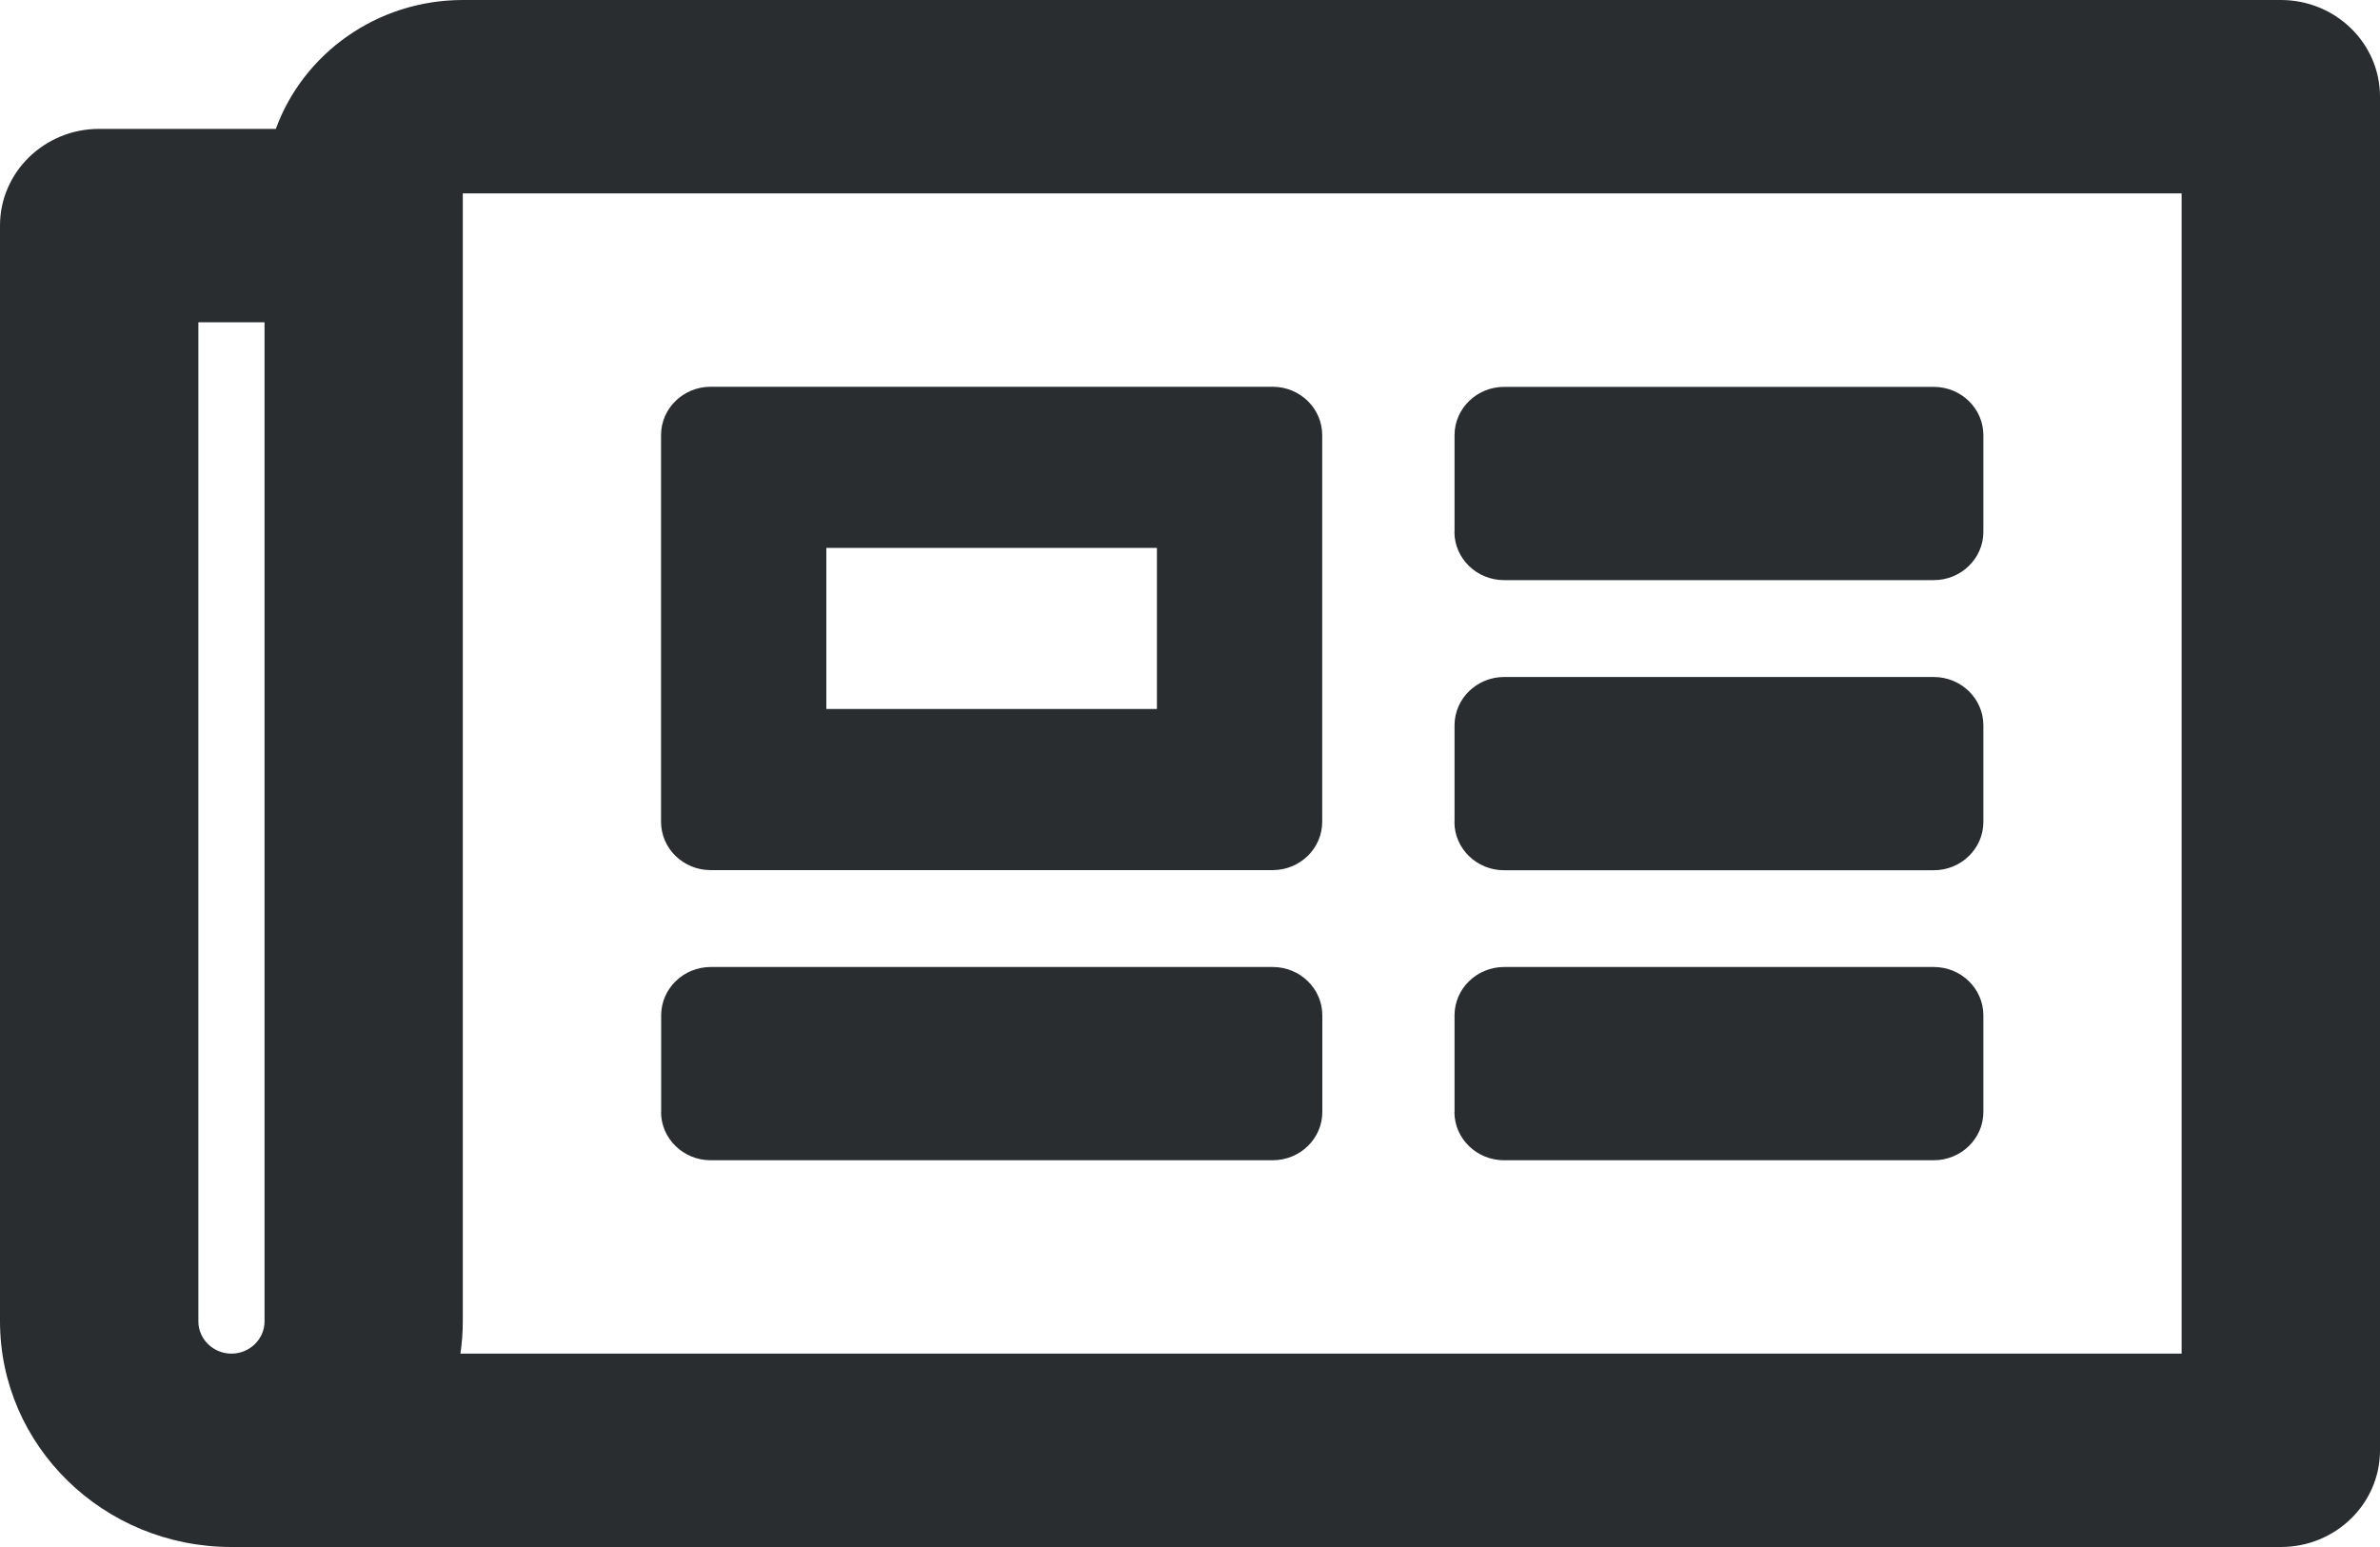 <svg width="20" height="13" xmlns="http://www.w3.org/2000/svg">
  <path d="M19.167 0H3.889c-.724 0-1.342.453-1.571 1.083H.833c-.46 0-.833.364-.833.812v9.208C0 12.151.871 13 1.944 13H19.167C19.627 13 20 12.636 20 12.188V.812C20 .364 19.627 0 19.167 0zM1.667 11.104V2.708h.556v8.396c0 .149-.125.271-.278.271-.153 0-.278-.122-.278-.271zM18.333 11.375H3.869c.013-.088.02-.179.02-.271V1.625H18.333v9.75zM5.972 7.312h4.722c.23 0 .417-.182.417-.406v-3.25c0-.224-.187-.406-.417-.406H5.972c-.23 0-.417.182-.417.406v3.25c0 .224.187.406.417.406zm.972-2.708h2.778v1.354H6.944V4.604zM5.556 9.344v-.812c0-.224.187-.406.417-.406h4.722c.23 0 .417.182.417.406v.812c0 .224-.187.406-.417.406H5.972c-.23 0-.417-.182-.417-.406zm6.667 0v-.812c0-.224.187-.406.417-.406H16.25c.23 0 .417.182.417.406v.812c0 .224-.187.406-.417.406h-3.611c-.23 0-.417-.182-.417-.406zm0-4.875v-.812c0-.224.187-.406.417-.406H16.25c.23 0 .417.182.417.406v.812c0 .224-.187.406-.417.406h-3.611c-.23 0-.417-.182-.417-.406zm0 2.438v-.812c0-.224.187-.406.417-.406H16.25c.23 0 .417.182.417.406v.812c0 .224-.187.406-.417.406h-3.611c-.23 0-.417-.182-.417-.406z" fill="#2A2D2F" fill-rule="nonzero"/>
</svg>
